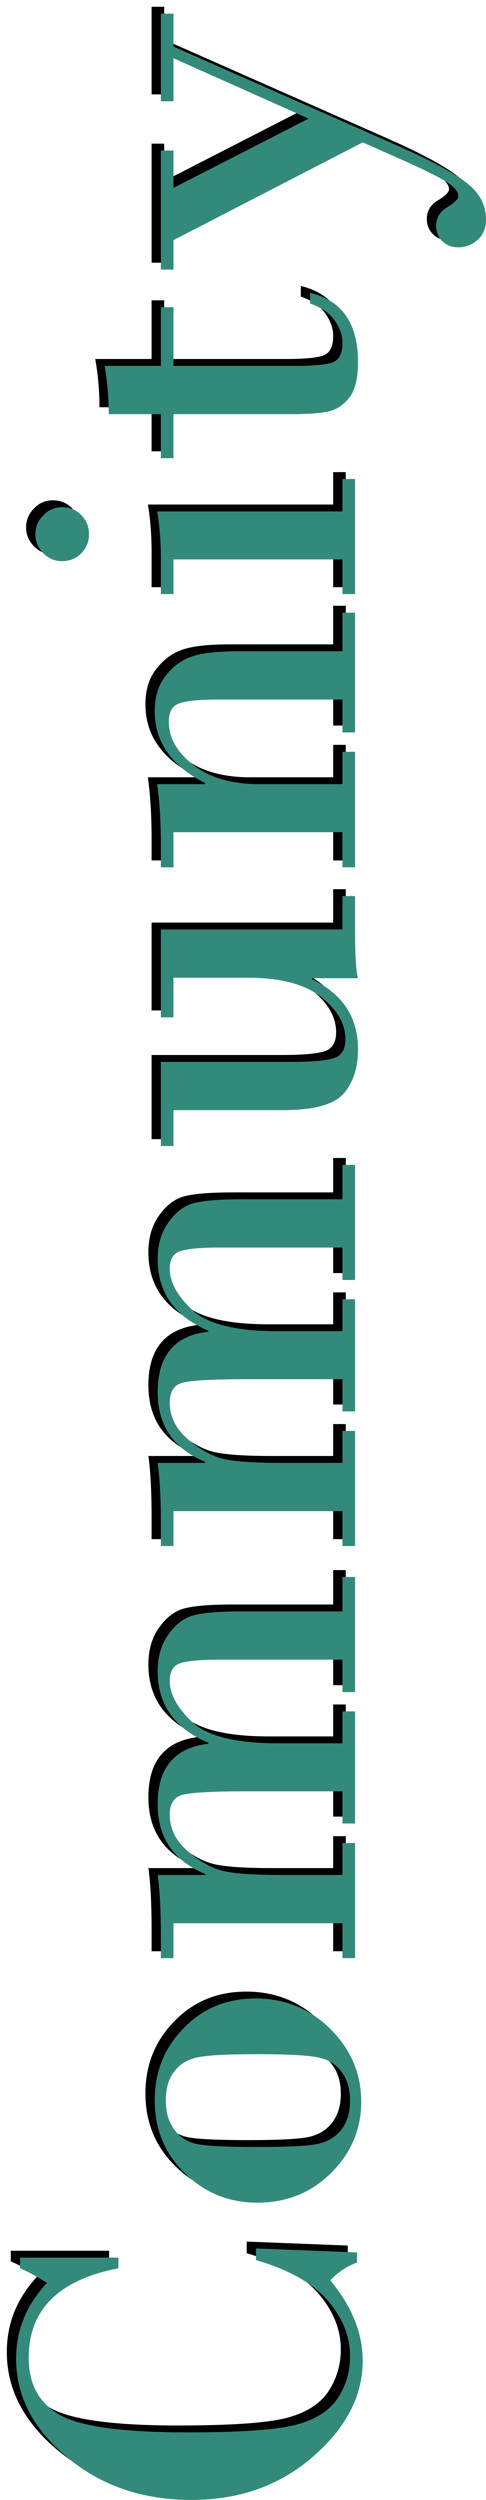 <?xml version="1.0" encoding="UTF-8"?>
<svg width="102.46" height="526.06" version="1.1" viewBox="0 0 102.46 526.06" xmlns="http://www.w3.org/2000/svg"><title>Community text</title><defs><filter id="a" x="-.005" y="-.024" width="1.009" height="1.048" color-interpolation-filters="sRGB"><feGaussianBlur stdDeviation="0.996"/></filter></defs><g transform="rotate(-90 150.41 169.64)" stroke-width="0"><path d="m-153.57 21.501v20.729h-2.24q-3.646-18.906-18.854-18.906-8.177 0-11.927 6.406t-3.75 26.979q0 16.927 1.615 23.021 1.615 6.094 5.573 8.75 4.01 2.604 8.802 2.604 6.25 0 11.719-4.688 5.521-4.74 8.542-15.156h2.448l-0.833 21.302h-2.135q-1.198-3.333-3.75-5.625-8.229 6.823-16.927 6.823-11.042 0-20.156-10.469t-9.115-25.625q0-15.469 8.958-26.198 8.958-10.781 20.729-10.781 9.062 0 15.99 6.51 2.031-3.229 3.073-5.677zm11.563 50.052q0-9.01 6.198-15.313 6.198-6.354 15.365-6.354 8.958 0 15.156 6.094 6.25 6.042 6.25 15.156 0 9.323-6.458 15.833-6.458 6.458-15.26 6.458-8.646 0-14.948-6.302-6.302-6.354-6.302-15.573zm31.25 0q0-9.583-0.677-12.656-0.625-3.073-2.917-4.844-2.24-1.823-6.198-1.823-3.75 0-6.198 1.875-2.396 1.823-2.969 4.896-0.573 3.073-0.573 12.656 0 9.635 0.677 12.76 0.729 3.125 3.073 4.896 2.396 1.771 5.99 1.771 3.646 0 6.042-1.771 2.448-1.823 3.073-5 0.677-3.229 0.677-12.76zm27.552 17.917v-35.625h-7.344v-2.656h4.583q8.125 0 12.917-0.677v10.052h0.208q4.115-10.052 14.688-10.052 11.51 0 12.708 10.677h0.208q4.531-10.677 15.052-10.677 4.688 0 7.865 2.344 3.229 2.344 3.958 5.417 0.781 3.073 0.781 10.156v21.042h7.24v2.656h-24.219v-2.656h6.823v-25.729q0-6.094-0.729-8.385-0.677-2.292-3.75-2.292-4.219 0-8.698 4.792-4.427 4.74-4.427 18.073v13.542h6.719v2.656h-23.594v-2.656h6.771v-20.156q0-11.771-0.885-14.01-0.833-2.24-4.062-2.24-4.427 0-7.76 3.906-3.281 3.906-4.115 7.604-0.781 3.698-0.781 11.771v13.125h6.719v2.656h-24.219v-2.656zm86.719 0v-35.625h-7.344v-2.656h4.583q8.125 0 12.917-0.677v10.052h0.208q4.115-10.052 14.688-10.052 11.51 0 12.708 10.677h0.208q4.531-10.677 15.052-10.677 4.688 0 7.865 2.344 3.229 2.344 3.958 5.417 0.781 3.073 0.781 10.156v21.042h7.24v2.656h-24.219v-2.656h6.823v-25.729q0-6.094-0.729-8.385-0.677-2.292-3.75-2.292-4.219 0-8.698 4.792-4.427 4.74-4.427 18.073v13.542h6.719v2.656h-23.594v-2.656h6.771v-20.156q0-11.771-0.885-14.01-0.833-2.24-4.062-2.24-4.427 0-7.76 3.906-3.281 3.906-4.115 7.604-0.781 3.698-0.781 11.771v13.125h6.719v2.656h-24.219v-2.656zm122.4-38.281v38.281h7.031v2.656h-7.031q-8.125 0-10.26 0.625v-9.688h-0.208q-4.688 9.688-14.74 9.688-5.781 0-9.323-3.021-3.49-3.073-3.49-12.865v-23.021h-7.552v-2.656h17.708v27.5q0 6.458 0.781 8.958 0.781 2.448 4.01 2.448 4.792 0 8.854-5.104 4.062-5.156 4.062-15.469v-15.677h-8.333v-2.656zm20.469 38.281v-35.625h-7.396v-2.656h4.74q7.031 0 12.76-0.781v10.156h0.208q5.365-10.677 15.156-10.677 4.583 0 7.5 2.344 2.969 2.344 4.01 5.521 1.094 3.177 1.094 9.844v21.875h8.125v2.656h-25.208v-2.656h6.927v-26.042q0-5.99-0.781-8.281-0.729-2.292-3.906-2.292-5.052 0-9.115 5.208-4.01 5.156-4.01 13.906v17.5h6.823v2.656h-24.323v-2.656zm57.031-59.115q0-2.292 1.667-3.958 1.719-1.667 4.01-1.667 2.292 0 3.958 1.667 1.719 1.615 1.719 3.958 0 2.448-1.667 4.062-1.667 1.615-4.01 1.615-2.344 0-4.01-1.615-1.667-1.667-1.667-4.062zm10.469 20.052v39.063h6.823v2.656h-24.219v-2.656h7.292v-35.625h-7.292v-2.656h7.396q5.312 0 10-0.781zm30.625-11.094v11.875h12.344v2.656h-12.344v25.781q0 5.677 0.729 7.76 0.781 2.083 4.062 2.083 2.5 0 4.792-1.667 2.344-1.667 3.542-5.156h2.24q-2.396 10.104-14.531 10.104-5.104 0-7.5-1.823-2.396-1.875-2.969-4.583-0.521-2.708-0.521-7.344v-25.156h-9.271v-2.656h9.271v-10.99q5.156 0 10.156-0.885zm37.448 14.531 14.583 28.49 12.708-28.49h-9.062v-2.656h18.438v2.656h-6.927l-20.99 47.552q-4.531 10.208-7.708 14.271-3.125 4.062-7.656 4.062-2.812 0-4.375-1.823-1.51-1.771-1.51-4.01 0-2.083 1.302-3.385 1.354-1.302 3.177-1.302 2.552 0 3.958 2.344 1.406 2.344 2.344 2.344 1.406 0 3.021-2.552 1.615-2.552 4.896-9.948l3.385-7.656-20.573-39.896h-6.198v-2.656h25.052v2.656z" filter="url(#a)" style="paint-order:stroke fill markers" aria-label="Community"/><path d="m-155.02 23.459v20.729h-2.24q-3.646-18.906-18.854-18.906-8.177 0-11.927 6.406-3.75 6.406-3.75 26.979 0 16.927 1.615 23.021t5.573 8.75q4.01 2.604 8.802 2.604 6.25 0 11.719-4.688 5.521-4.74 8.542-15.156h2.448l-0.833 21.302h-2.135q-1.198-3.333-3.75-5.625-8.229 6.823-16.927 6.823-11.042 0-20.156-10.469-9.115-10.469-9.115-25.625 0-15.469 8.958-26.198 8.958-10.781 20.729-10.781 9.062 0 15.99 6.51 2.031-3.229 3.073-5.677zm11.563 50.052q0-9.01 6.198-15.313 6.198-6.354 15.365-6.354 8.958 0 15.156 6.094 6.25 6.042 6.25 15.156 0 9.323-6.458 15.833-6.458 6.458-15.26 6.458-8.646 0-14.948-6.302-6.302-6.354-6.302-15.573zm31.25 0q0-9.583-0.677-12.656-0.625-3.073-2.917-4.844-2.24-1.823-6.198-1.823-3.75 0-6.198 1.875-2.396 1.823-2.969 4.896-0.573 3.073-0.573 12.656 0 9.635 0.677 12.76 0.729 3.125 3.073 4.896 2.396 1.771 5.99 1.771 3.646 0 6.042-1.771 2.448-1.823 3.073-5 0.677-3.229 0.677-12.76zm27.552 17.917v-35.625h-7.344v-2.656h4.583q8.125 0 12.917-0.677v10.052h0.208q4.115-10.052 14.688-10.052 11.51 0 12.708 10.677h0.208q4.531-10.677 15.052-10.677 4.688 0 7.865 2.344 3.229 2.344 3.958 5.417 0.781 3.073 0.781 10.156v21.042h7.24v2.656h-24.219v-2.656h6.823v-25.729q0-6.094-0.729-8.385-0.677-2.292-3.75-2.292-4.219 0-8.698 4.792-4.427 4.74-4.427 18.073v13.542h6.719v2.656h-23.594v-2.656h6.771v-20.156q0-11.771-0.885-14.01-0.833-2.24-4.062-2.24-4.427 0-7.76 3.906-3.281 3.906-4.115 7.604-0.781 3.698-0.781 11.771v13.125h6.719v2.656h-24.219v-2.656zm86.719 0v-35.625h-7.344v-2.656h4.583q8.125 0 12.917-0.677v10.052h0.208q4.115-10.052 14.688-10.052 11.51 0 12.708 10.677h0.208q4.531-10.677 15.052-10.677 4.688 0 7.865 2.344 3.229 2.344 3.958 5.417 0.781 3.073 0.781 10.156v21.042h7.24v2.656h-24.219v-2.656h6.823v-25.729q0-6.094-0.729-8.385-0.677-2.292-3.75-2.292-4.219 0-8.698 4.792-4.427 4.74-4.427 18.073v13.542h6.719v2.656h-23.594v-2.656h6.771v-20.156q0-11.771-0.885-14.01-0.833-2.24-4.062-2.24-4.427 0-7.76 3.906-3.281 3.906-4.115 7.604-0.781 3.698-0.781 11.771v13.125h6.719v2.656h-24.219v-2.656zm122.4-38.281v38.281h7.031v2.656h-7.031q-8.125 0-10.26 0.625v-9.688h-0.208q-4.688 9.688-14.74 9.688-5.781 0-9.323-3.021-3.49-3.073-3.49-12.865v-23.021h-7.552v-2.656h17.708v27.5q0 6.458 0.781 8.958 0.781 2.448 4.01 2.448 4.792 0 8.854-5.104 4.062-5.156 4.062-15.469v-15.677h-8.333v-2.656zm20.469 38.281v-35.625h-7.396v-2.656h4.74q7.031 0 12.76-0.781v10.156h0.208q5.365-10.677 15.156-10.677 4.583 0 7.5 2.344 2.969 2.344 4.01 5.521 1.094 3.177 1.094 9.844v21.875h8.125v2.656h-25.208v-2.656h6.927v-26.042q0-5.99-0.781-8.281-0.729-2.292-3.906-2.292-5.052 0-9.115 5.208-4.01 5.156-4.01 13.906v17.5h6.823v2.656h-24.323v-2.656zm57.031-59.115q0-2.292 1.667-3.958 1.719-1.667 4.01-1.667 2.292 0 3.958 1.667 1.719 1.615 1.719 3.958 0 2.448-1.667 4.062-1.667 1.615-4.01 1.615-2.344 0-4.01-1.615-1.667-1.667-1.667-4.062zm10.469 20.052v39.063h6.823v2.656h-24.219v-2.656h7.292v-35.625h-7.292v-2.656h7.396q5.312 0 10-0.781zm30.625-11.094v11.875h12.344v2.656h-12.344v25.781q0 5.677 0.729 7.76 0.781 2.083 4.062 2.083 2.5 0 4.792-1.667 2.344-1.667 3.542-5.156h2.24q-2.396 10.104-14.531 10.104-5.104 0-7.5-1.823-2.396-1.875-2.969-4.583-0.521-2.708-0.521-7.344v-25.156h-9.271v-2.656h9.271v-10.99q5.156 0 10.156-0.885zm37.448 14.531 14.583 28.49 12.708-28.49h-9.062v-2.656h18.438v2.656h-6.927l-20.99 47.552q-4.531 10.208-7.708 14.271-3.125 4.062-7.656 4.062-2.812 0-4.375-1.823-1.51-1.771-1.51-4.01 0-2.083 1.302-3.385 1.354-1.302 3.177-1.302 2.552 0 3.958 2.344 1.406 2.344 2.344 2.344 1.406 0 3.021-2.552 1.615-2.552 4.896-9.948l3.385-7.656-20.573-39.896h-6.198v-2.656h25.052v2.656z" fill="#348a7a" style="paint-order:stroke fill markers" aria-label="Community"/></g></svg>
